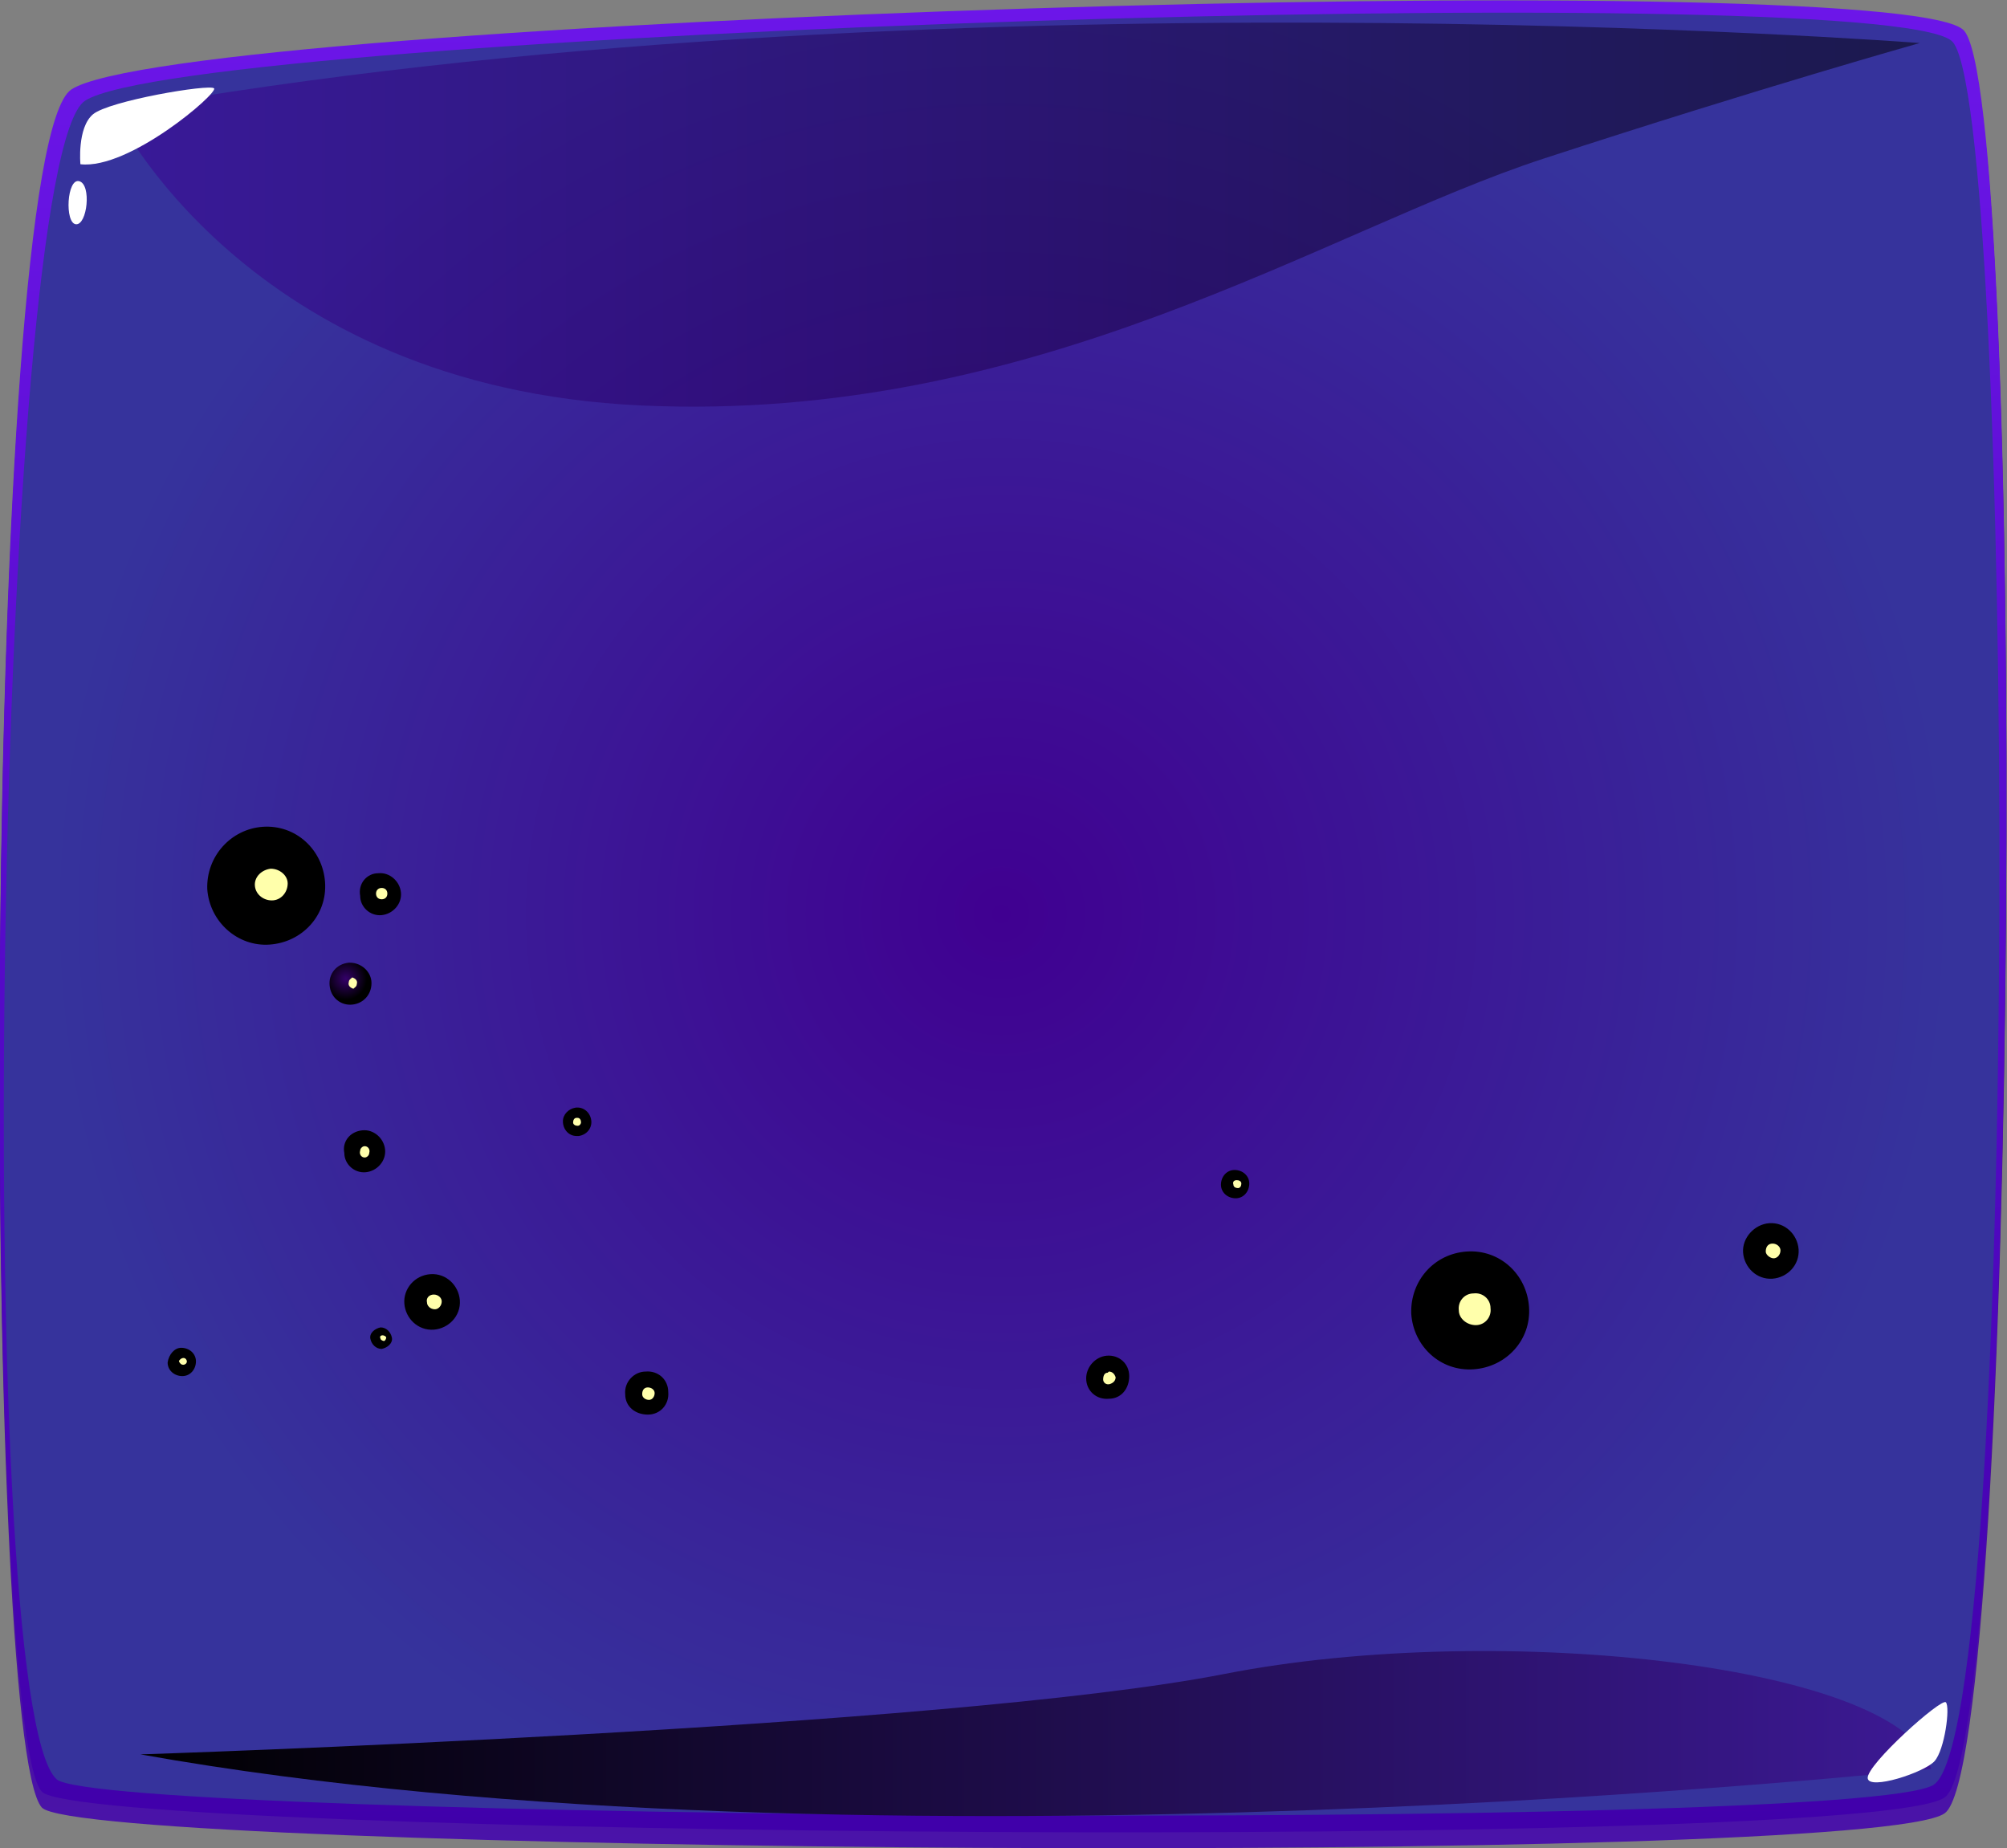 <?xml version="1.0" encoding="utf-8"?>
<!-- Generator: Adobe Illustrator 24.0.1, SVG Export Plug-In . SVG Version: 6.00 Build 0)  -->
<svg version="1.1" id="Слой_1" xmlns="http://www.w3.org/2000/svg" xmlns:xlink="http://www.w3.org/1999/xlink" x="0px" y="0px"
	 viewBox="0 0 177.2 163.2" style="enable-background:new 0 0 177.2 163.2;" xml:space="preserve">
<rect x="0" y="0" width="177.2" height="163.2" fill="#808080" stroke="none"/>
<style type="text/css">
	.st0{fill:url(#SVGID_1_);}
	.st1{fill:url(#SVGID_2_);}
	.st2{fill:url(#SVGID_3_);}
	.st3{opacity:0.5;fill:url(#SVGID_4_);enable-background:new    ;}
	.st4{fill:#FFFFFF;}
	.st5{fill:url(#SVGID_5_);}
	.st6{fill:url(#SVGID_6_);}
	.st7{fill:#FFFFAB;}
	.st8{fill:url(#SVGID_7_);}
	.st9{fill:url(#SVGID_8_);}
	.st10{fill:url(#SVGID_9_);}
	.st11{fill:url(#SVGID_10_);}
	.st12{fill:url(#SVGID_11_);}
	.st13{fill:url(#SVGID_12_);}
	.st14{fill:url(#SVGID_13_);}
	.st15{fill:url(#SVGID_14_);}
	.st16{fill:url(#SVGID_15_);}
	.st17{fill:url(#SVGID_16_);}
	.st18{fill:url(#SVGID_17_);}
	.st19{fill:url(#SVGID_18_);}
</style>
<title>frame</title>
<g>
	<g id="Слой_2_1_">
		<g id="space">
			<g>
				
					<linearGradient id="SVGID_1_" gradientUnits="userSpaceOnUse" x1="88.608" y1="0.816" x2="88.608" y2="163.531" gradientTransform="matrix(1 0 0 -1 0 164)">
					<stop  offset="0" style="stop-color:#4A13A9"/>
					<stop  offset="1" style="stop-color:#470066"/>
				</linearGradient>
				<path class="st0" d="M6.3,8.4c-7.9,5.3-8,145.4-2.6,151.2c3.8,4,161.3,5.3,168,0.5c6.6-4.7,7.3-152.4,1.6-157.1
					C166.5-2.7,15.8,2.1,6.3,8.4z"/>
				
					<linearGradient id="SVGID_2_" gradientUnits="userSpaceOnUse" x1="88.608" y1="2.294" x2="88.608" y2="163.999" gradientTransform="matrix(1 0 0 -1 0 164)">
					<stop  offset="0" style="stop-color:#4000AA"/>
					<stop  offset="1" style="stop-color:#6C16E9"/>
				</linearGradient>
				<path class="st1" d="M6.3,7.9c-7.9,5.2-8,144.5-2.6,150.3c3.8,4,161.3,5.3,168,0.5c6.6-4.6,7.3-151.5,1.6-156.1
					C166.5-3.1,15.8,1.6,6.3,7.9z"/>
				
					<radialGradient id="SVGID_3_" cx="88.411" cy="83.299" r="83.944" gradientTransform="matrix(1 0 0 -1 0 164)" gradientUnits="userSpaceOnUse">
					<stop  offset="0" style="stop-color:#400091"/>
					<stop  offset="1" style="stop-color:#36339C"/>
				</radialGradient>
				<path class="st2" d="M7.5,8.9C-0.3,14.1-2.6,150.2,5,157.1c4,3.6,158.7,4.7,165.7,0.5c7.8-4.8,7.2-149.4,1.6-154
					C165.4-2,16.8,2.8,7.5,8.9z"/>
				
					<linearGradient id="SVGID_4_" gradientUnits="userSpaceOnUse" x1="10.09" y1="145.062" x2="169.54" y2="145.062" gradientTransform="matrix(1 0 0 -1 0 164)">
					<stop  offset="0" style="stop-color:#3C0094"/>
					<stop  offset="1" style="stop-color:#000000"/>
				</linearGradient>
				<path class="st3" d="M10.1,9.8c0,0,11.6,24.4,46.5,26S117,20.3,136.3,14s33.2-10.2,33.2-10.2S81.4-3,10.1,9.8z"/>
				<path class="st4" d="M7.1,14.5c0,0-0.3-3.2,1.1-4.4s10.3-2.7,10.7-2.3S11.4,15,7.1,14.5z"/>
				<path class="st4" d="M7,16c-1.1-0.3-1.3,3.7-0.3,3.8S8.1,16.3,7,16z"/>
				
					<linearGradient id="SVGID_5_" gradientUnits="userSpaceOnUse" x1="12.4" y1="10.969" x2="170.55" y2="10.969" gradientTransform="matrix(1 0 0 -1 0 164)">
					<stop  offset="0" style="stop-color:#000000"/>
					<stop  offset="1" style="stop-color:#3C1994"/>
				</linearGradient>
				<path class="st5" d="M12.4,154.9c0,0,71.2-2.3,95.7-7.1s60.3-0.7,62.4,8.4C170.6,156.1,76.8,166.4,12.4,154.9z"/>
				<path class="st4" d="M164.9,157c0.1,1.1,5-0.5,5.9-1.5s1.4-4.8,1-5.2S164.8,155.8,164.9,157z"/>
				
					<radialGradient id="SVGID_6_" cx="422.145" cy="369.439" r="1.85" gradientTransform="matrix(-6.000000e-02 -1 -1 6.000000e-02 425.31 486.4)" gradientUnits="userSpaceOnUse">
					<stop  offset="0" style="stop-color:#34006A"/>
					<stop  offset="1" style="stop-color:#000000"/>
				</radialGradient>
				<path class="st6" d="M30.9,85c1,0,1.9,0.8,1.9,1.8c0,1-0.7,1.8-1.7,1.9c-1,0.1-1.9-0.6-2-1.7c-0.1-1,0.6-1.9,1.7-2
					C30.8,85,30.9,85,30.9,85z"/>
				<path class="st7" d="M31.1,86.3c0.3,0.1,0.5,0.3,0.4,0.6c0,0.2-0.2,0.3-0.3,0.4c-0.3-0.1-0.5-0.3-0.4-0.6
					C30.8,86.5,31,86.4,31.1,86.3z"/>
				
					<radialGradient id="SVGID_7_" cx="290.91" cy="363.53" r="1.85" gradientTransform="matrix(1 0 0 -1 0 164)" gradientUnits="userSpaceOnUse">
					<stop  offset="0" style="stop-color:#00B359"/>
					<stop  offset="0.13" style="stop-color:#009148"/>
					<stop  offset="0.34" style="stop-color:#005E2F"/>
					<stop  offset="0.54" style="stop-color:#00351A"/>
					<stop  offset="0.73" style="stop-color:#00180C"/>
					<stop  offset="0.89" style="stop-color:#000603"/>
					<stop  offset="1" style="stop-color:#000000"/>
				</radialGradient>
				<path class="st8" d="M33.4,77.1c1-0.1,1.9,0.7,2,1.7s-0.7,1.9-1.7,2c-1,0.1-1.9-0.7-1.9-1.7C31.6,78,32.4,77.1,33.4,77.1
					C33.4,77.1,33.4,77.1,33.4,77.1z"/>
				<path class="st7" d="M33.7,78.4c0.3,0,0.5,0.2,0.5,0.5s-0.2,0.5-0.5,0.5c-0.3,0-0.5-0.2-0.5-0.5C33.2,78.6,33.4,78.4,33.7,78.4z
					"/>
				
					<radialGradient id="SVGID_8_" cx="268.25" cy="366.37" r="1.85" gradientTransform="matrix(1 0 0 -1 0 164)" gradientUnits="userSpaceOnUse">
					<stop  offset="0" style="stop-color:#00B359"/>
					<stop  offset="0.13" style="stop-color:#009148"/>
					<stop  offset="0.34" style="stop-color:#005E2F"/>
					<stop  offset="0.54" style="stop-color:#00351A"/>
					<stop  offset="0.73" style="stop-color:#00180C"/>
					<stop  offset="0.89" style="stop-color:#000603"/>
					<stop  offset="1" style="stop-color:#000000"/>
				</radialGradient>
				<path class="st9" d="M32,99.8c1-0.1,1.9,0.7,2,1.7s-0.7,1.9-1.7,2c-1,0.1-1.9-0.7-1.9-1.7C30.2,100.8,30.9,99.9,32,99.8
					C32,99.8,32,99.8,32,99.8z"/>
				<path class="st7" d="M32.2,101.2c0.3,0,0.5,0.3,0.4,0.6c0,0.2-0.2,0.4-0.4,0.4c-0.3,0-0.5-0.3-0.4-0.6
					C31.8,101.4,32,101.2,32.2,101.2z"/>
				
					<radialGradient id="SVGID_9_" cx="292.25" cy="373.46" r="5.18" gradientTransform="matrix(1 0 0 -1 0 164)" gradientUnits="userSpaceOnUse">
					<stop  offset="0" style="stop-color:#00B359"/>
					<stop  offset="0.13" style="stop-color:#009148"/>
					<stop  offset="0.34" style="stop-color:#005E2F"/>
					<stop  offset="0.54" style="stop-color:#00351A"/>
					<stop  offset="0.73" style="stop-color:#00180C"/>
					<stop  offset="0.89" style="stop-color:#000603"/>
					<stop  offset="1" style="stop-color:#000000"/>
				</radialGradient>
				<path class="st10" d="M23.2,73c2.9-0.2,5.3,2,5.5,4.9c0.2,2.9-2,5.3-4.9,5.5c-2.8,0.2-5.3-2-5.5-4.9
					C18.2,75.6,20.4,73.2,23.2,73z"/>
				<path class="st7" d="M23.9,76.7c0.8,0,1.5,0.6,1.5,1.3c0,0.8-0.6,1.5-1.4,1.5c-0.8,0-1.5-0.6-1.5-1.4
					C22.5,77.4,23.1,76.8,23.9,76.7z"/>
				
					<radialGradient id="SVGID_10_" cx="248.48" cy="269.61" r="5.18" gradientTransform="matrix(1 0 0 -1 0 164)" gradientUnits="userSpaceOnUse">
					<stop  offset="0" style="stop-color:#00B359"/>
					<stop  offset="0.13" style="stop-color:#009148"/>
					<stop  offset="0.34" style="stop-color:#005E2F"/>
					<stop  offset="0.54" style="stop-color:#00351A"/>
					<stop  offset="0.73" style="stop-color:#00180C"/>
					<stop  offset="0.89" style="stop-color:#000603"/>
					<stop  offset="1" style="stop-color:#000000"/>
				</radialGradient>
				<path class="st11" d="M129.5,110.5c2.9-0.2,5.3,2,5.5,4.9c0.2,2.9-2,5.3-4.9,5.5s-5.3-2-5.5-4.9c0,0,0,0,0,0
					C124.5,113.1,126.6,110.7,129.5,110.5C129.5,110.5,129.5,110.5,129.5,110.5z"/>
				<path class="st7" d="M130.1,114.2c0.8-0.1,1.5,0.5,1.5,1.3c0,0,0,0,0,0c0.1,0.8-0.5,1.5-1.3,1.5c0,0,0,0,0,0
					c-0.8,0-1.5-0.6-1.5-1.3C128.7,114.9,129.3,114.2,130.1,114.2L130.1,114.2z"/>
				
					<radialGradient id="SVGID_11_" cx="252.07" cy="242.79" r="2.47" gradientTransform="matrix(1 0 0 -1 0 164)" gradientUnits="userSpaceOnUse">
					<stop  offset="0" style="stop-color:#00B359"/>
					<stop  offset="0.13" style="stop-color:#009148"/>
					<stop  offset="0.34" style="stop-color:#005E2F"/>
					<stop  offset="0.54" style="stop-color:#00351A"/>
					<stop  offset="0.73" style="stop-color:#00180C"/>
					<stop  offset="0.89" style="stop-color:#000603"/>
					<stop  offset="1" style="stop-color:#000000"/>
				</radialGradient>
				<path class="st12" d="M156.2,108c1.4-0.1,2.5,1,2.6,2.3c0.1,1.4-1,2.5-2.3,2.6c-1.4,0.1-2.5-1-2.6-2.3
					C153.8,109.3,154.9,108.1,156.2,108z"/>
				<path class="st7" d="M156.5,109.8c0.4,0,0.7,0.3,0.7,0.6c0,0,0,0,0,0c0,0.4-0.3,0.7-0.6,0.7s-0.7-0.3-0.7-0.6l0,0
					C155.9,110.1,156.1,109.8,156.5,109.8C156.5,109.8,156.5,109.8,156.5,109.8z"/>
				
					<radialGradient id="SVGID_12_" cx="254.62" cy="361.08" r="2.47" gradientTransform="matrix(1 0 0 -1 0 164)" gradientUnits="userSpaceOnUse">
					<stop  offset="0" style="stop-color:#00B359"/>
					<stop  offset="0.13" style="stop-color:#009148"/>
					<stop  offset="0.34" style="stop-color:#005E2F"/>
					<stop  offset="0.54" style="stop-color:#00351A"/>
					<stop  offset="0.73" style="stop-color:#00180C"/>
					<stop  offset="0.89" style="stop-color:#000603"/>
					<stop  offset="1" style="stop-color:#000000"/>
				</radialGradient>
				<path class="st13" d="M38,112.5c1.4-0.1,2.5,1,2.6,2.3c0.1,1.4-1,2.5-2.3,2.6c-1.4,0.1-2.5-1-2.6-2.3
					C35.6,113.8,36.6,112.6,38,112.5z"/>
				<path class="st7" d="M38.3,114.3c0.4,0,0.7,0.3,0.7,0.6c0,0,0,0,0,0c0,0.4-0.3,0.7-0.6,0.7c-0.4,0-0.7-0.3-0.7-0.6c0,0,0,0,0,0
					C37.6,114.6,37.9,114.3,38.3,114.3C38.3,114.3,38.3,114.3,38.3,114.3z"/>
				
					<radialGradient id="SVGID_13_" cx="260.84" cy="289.65" r="1.24" gradientTransform="matrix(1 0 0 -1 0 164)" gradientUnits="userSpaceOnUse">
					<stop  offset="0" style="stop-color:#00B359"/>
					<stop  offset="0.13" style="stop-color:#009148"/>
					<stop  offset="0.34" style="stop-color:#005E2F"/>
					<stop  offset="0.54" style="stop-color:#00351A"/>
					<stop  offset="0.73" style="stop-color:#00180C"/>
					<stop  offset="0.89" style="stop-color:#000603"/>
					<stop  offset="1" style="stop-color:#000000"/>
				</radialGradient>
				<path class="st14" d="M109,103.3c0.7,0,1.3,0.5,1.3,1.2c0,0.7-0.5,1.3-1.2,1.3c-0.7,0-1.3-0.5-1.3-1.2c0,0,0,0,0,0
					C107.8,103.9,108.3,103.3,109,103.3z"/>
				<path class="st7" d="M109.2,104.2c0.2,0,0.4,0.1,0.4,0.3s-0.1,0.4-0.3,0.4s-0.4-0.1-0.4-0.3c0,0,0,0,0,0
					C108.8,104.3,109,104.2,109.2,104.2z"/>
				
					<radialGradient id="SVGID_14_" cx="250.65" cy="383.38" r="1.24" gradientTransform="matrix(1 0 0 -1 0 164)" gradientUnits="userSpaceOnUse">
					<stop  offset="0" style="stop-color:#00B359"/>
					<stop  offset="0.13" style="stop-color:#009148"/>
					<stop  offset="0.34" style="stop-color:#005E2F"/>
					<stop  offset="0.54" style="stop-color:#00351A"/>
					<stop  offset="0.73" style="stop-color:#00180C"/>
					<stop  offset="0.89" style="stop-color:#000603"/>
					<stop  offset="1" style="stop-color:#000000"/>
				</radialGradient>
				<path class="st15" d="M16,119c0.7,0,1.3,0.5,1.3,1.2s-0.5,1.3-1.2,1.3c-0.7,0-1.3-0.5-1.3-1.2c0,0,0,0,0,0
					C14.9,119.6,15.4,119,16,119z"/>
				<path class="st7" d="M16.2,119.9c0.2,0,0.3,0.2,0.3,0.3c0,0.2-0.2,0.3-0.3,0.3c-0.2,0-0.3-0.1-0.4-0.3c0,0,0,0,0,0
					C15.8,120.1,16,119.9,16.2,119.9C16.2,119.9,16.2,119.9,16.2,119.9z"/>
				
					<radialGradient id="SVGID_15_" cx="269.76" cy="347.43" r="1.24" gradientTransform="matrix(1 0 0 -1 0 164)" gradientUnits="userSpaceOnUse">
					<stop  offset="0" style="stop-color:#00B359"/>
					<stop  offset="0.13" style="stop-color:#009148"/>
					<stop  offset="0.34" style="stop-color:#005E2F"/>
					<stop  offset="0.54" style="stop-color:#00351A"/>
					<stop  offset="0.73" style="stop-color:#00180C"/>
					<stop  offset="0.89" style="stop-color:#000603"/>
					<stop  offset="1" style="stop-color:#000000"/>
				</radialGradient>
				<path class="st16" d="M50.8,97.8c0.7-0.1,1.3,0.4,1.4,1.1c0.1,0.7-0.4,1.3-1.1,1.4c-0.1,0-0.1,0-0.2,0c-0.7,0-1.2-0.6-1.2-1.3
					C49.7,98.4,50.2,97.9,50.8,97.8z"/>
				<path class="st7" d="M51,98.7c0.2,0,0.3,0.2,0.3,0.4c0,0.1-0.1,0.3-0.3,0.3c-0.2,0-0.4-0.1-0.4-0.3c0-0.2,0.1-0.4,0.3-0.4
					C50.9,98.7,51,98.7,51,98.7z"/>
				
					<radialGradient id="SVGID_16_" cx="251.73" cy="365.71" r="0.92" gradientTransform="matrix(1 0 0 -1 0 164)" gradientUnits="userSpaceOnUse">
					<stop  offset="0" style="stop-color:#00B359"/>
					<stop  offset="0.13" style="stop-color:#009148"/>
					<stop  offset="0.34" style="stop-color:#005E2F"/>
					<stop  offset="0.54" style="stop-color:#00351A"/>
					<stop  offset="0.73" style="stop-color:#00180C"/>
					<stop  offset="0.89" style="stop-color:#000603"/>
					<stop  offset="1" style="stop-color:#000000"/>
				</radialGradient>
				<path class="st17" d="M33.6,117.2c0.5,0,0.9,0.4,1,0.9s-0.4,0.9-0.9,1l0,0c-0.5,0-0.9-0.4-1-0.9S33.1,117.3,33.6,117.2z"/>
				<path class="st7" d="M33.8,117.9c0.1,0,0.3,0.1,0.3,0.2c0,0,0,0,0,0c0,0.1-0.1,0.3-0.2,0.3c0,0,0,0,0,0c-0.1,0-0.3-0.1-0.3-0.2
					c0,0,0,0,0,0C33.5,118,33.6,117.9,33.8,117.9z"/>
				
					<radialGradient id="SVGID_17_" cx="244.43" cy="301.91" r="1.93" gradientTransform="matrix(1 0 0 -1 0 164)" gradientUnits="userSpaceOnUse">
					<stop  offset="0" style="stop-color:#00B359"/>
					<stop  offset="0.13" style="stop-color:#009148"/>
					<stop  offset="0.34" style="stop-color:#005E2F"/>
					<stop  offset="0.54" style="stop-color:#00351A"/>
					<stop  offset="0.73" style="stop-color:#00180C"/>
					<stop  offset="0.89" style="stop-color:#000603"/>
					<stop  offset="1" style="stop-color:#000000"/>
				</radialGradient>
				<path class="st18" d="M97.7,119.7c1.1-0.1,2,0.7,2,1.8s-0.7,2-1.8,2c-1.1,0.1-2-0.7-2-1.8c0,0,0,0,0,0
					C95.9,120.7,96.7,119.8,97.7,119.7z"/>
				<path class="st7" d="M97.9,121.1c0.3,0,0.5,0.2,0.6,0.5c0,0.3-0.2,0.5-0.5,0.6c-0.3,0.1-0.6-0.1-0.6-0.4s0.1-0.6,0.4-0.6
					C97.9,121.1,97.9,121.1,97.9,121.1z"/>
				
					<radialGradient id="SVGID_18_" cx="245.47" cy="342.63" r="1.93" gradientTransform="matrix(1 0 0 -1 0 164)" gradientUnits="userSpaceOnUse">
					<stop  offset="0" style="stop-color:#00B359"/>
					<stop  offset="0.13" style="stop-color:#009148"/>
					<stop  offset="0.34" style="stop-color:#005E2F"/>
					<stop  offset="0.54" style="stop-color:#00351A"/>
					<stop  offset="0.73" style="stop-color:#00180C"/>
					<stop  offset="0.89" style="stop-color:#000603"/>
					<stop  offset="1" style="stop-color:#000000"/>
				</radialGradient>
				<path class="st19" d="M57,121.1c1.1-0.1,2,0.7,2,1.8c0.1,1.1-0.7,2-1.8,2s-2-0.7-2-1.8c0,0,0,0,0,0C55.1,122,56,121.1,57,121.1z
					"/>
				<path class="st7" d="M57.2,122.5c0.3,0,0.6,0.2,0.6,0.5c0,0.3-0.2,0.6-0.5,0.6c-0.3,0-0.6-0.2-0.6-0.5c0,0,0,0,0,0
					C56.7,122.7,56.9,122.5,57.2,122.5z"/>
			</g>
		</g>
	</g>
</g>
</svg>
